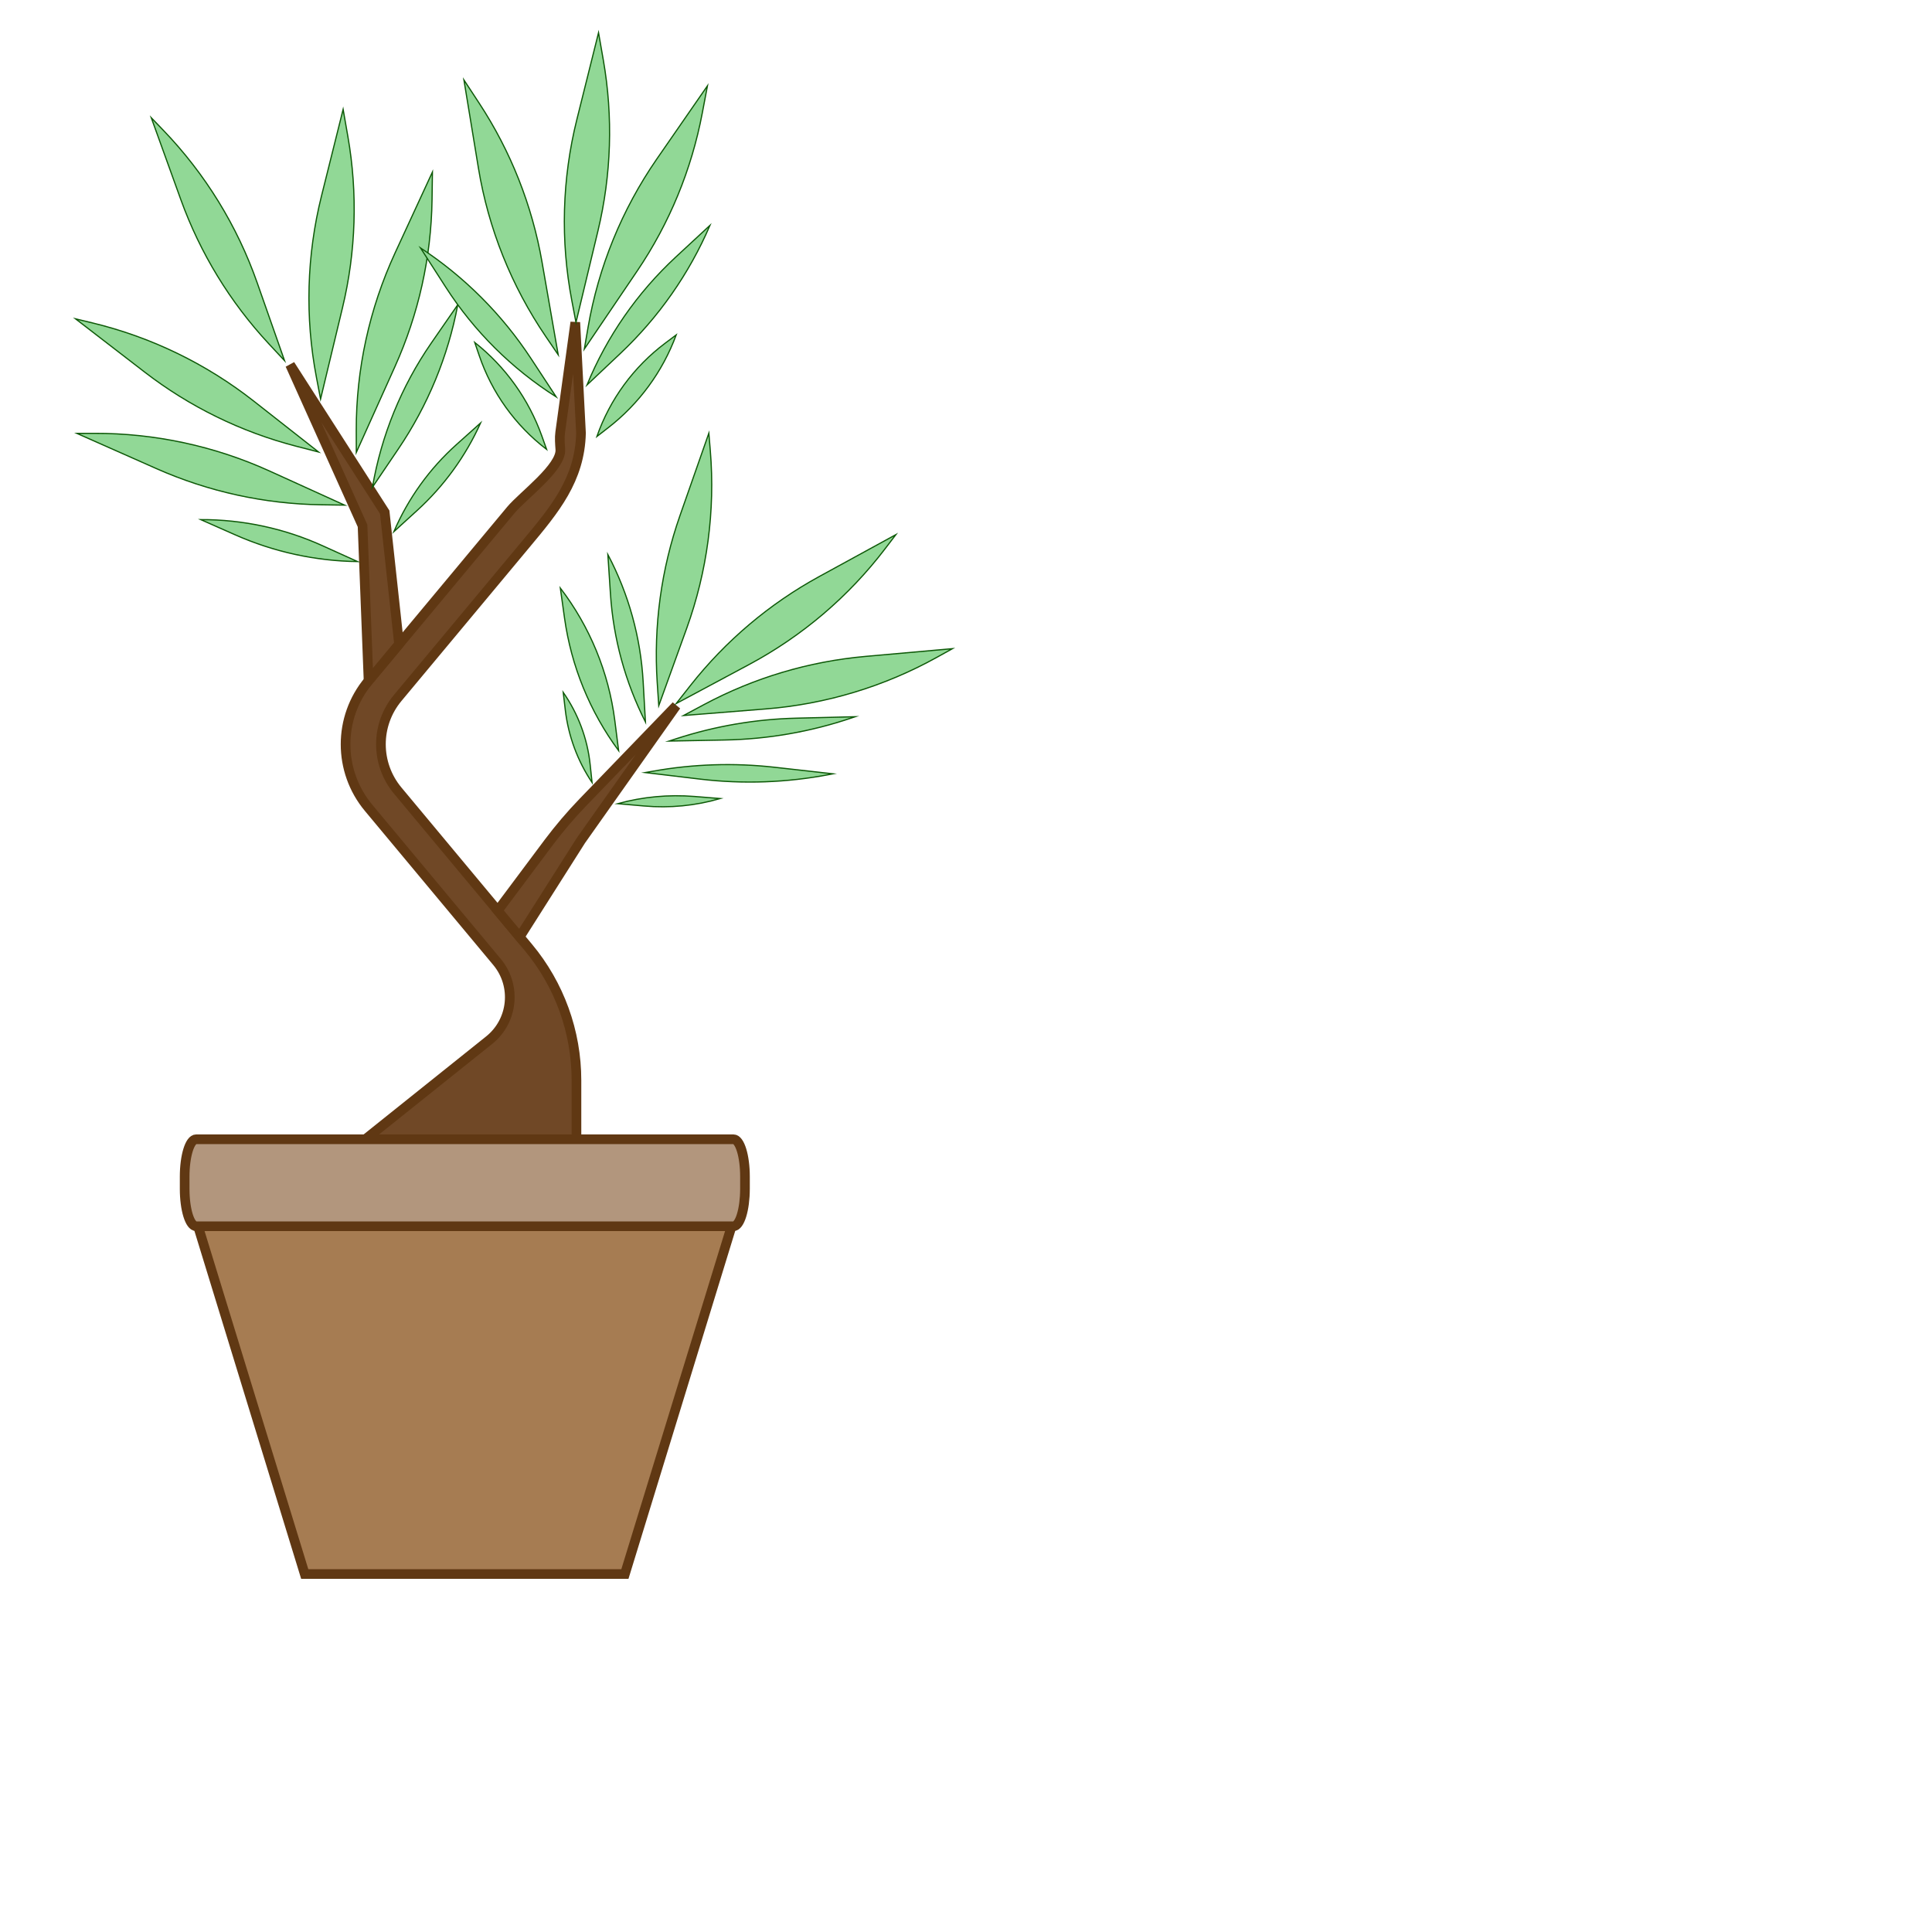 <?xml version="1.0" encoding="utf-8"?>
<!-- Generator: Adobe Illustrator 23.0.1, SVG Export Plug-In . SVG Version: 6.00 Build 0)  -->
<svg version="1.1" id="Layer_1" xmlns="http://www.w3.org/2000/svg" xmlns:xlink="http://www.w3.org/1999/xlink" x="0px" y="0px"
	width="400" height="400" viewBox="0 0 400 400" style="enable-background:new 0 0 205.18 325.88;" xml:space="preserve">
<style type="text/css">
	.st0{fill:#704826;stroke:#603813;stroke-width:2;stroke-miterlimit:10;}
	.st1{fill:#91D896;stroke:#0D5907;stroke-width:0.25;stroke-miterlimit:10;}
	.st2{fill:#A67C52;stroke:#603813;stroke-width:2;stroke-miterlimit:10;}
	.st3{fill:#B2967D;stroke:#603813;stroke-width:2;stroke-miterlimit:10;}

	#plant{
		animation: sway 2.5s infinite linear;
		transform-origin: bottom;
	}
	@keyframes sway{
		50%{transform: skewX(-3deg);}
		100%{transform: skewX(0deg);}
	}
</style>
<g id="plant">
	<path class="st0" d="M65.35,244.1l35.91-28.73c4.99-3.99,5.73-11.3,1.64-16.21l-26.59-31.91c-6.35-7.62-6.35-18.68,0-26.3
		l29.46-35.36c2.46-2.95,10.5-8.83,10.24-12.54c-0.08-1.18-0.19-2.35-0.03-3.52l3.13-22.79l1.18,22.94
		c-0.24,9.65-5.48,15.86-11.41,22.97l-26.54,31.85c-4.63,5.56-4.63,13.62,0,19.18l27.03,32.44c6.45,7.74,9.98,17.49,9.98,27.56
		v20.41H65.35z"/>
	<polygon class="st0" points="76.31,140.95 75.06,108.86 60.06,75.51 79.65,106.04 82.62,133.37 	"/>
	<path class="st0" d="M107.59,193.99l12.7-20.01L140,146.1l-19.26,19.95c-2.57,2.66-4.97,5.48-7.19,8.44l-10.5,14.05L107.59,193.99z
		"/>
	<path class="st1" d="M65.95,93.58l-4.65-1.2c-11.38-2.95-22.05-8.17-31.36-15.35l-14.3-11.02l3.51,0.85
		c12.16,2.94,23.54,8.46,33.38,16.18L65.95,93.58z"/>
	<path class="st1" d="M71.34,104.58l-4.8-0.07c-11.76-0.17-23.36-2.71-34.11-7.47l-16.5-7.31l3.61-0.01
		c12.51-0.03,24.88,2.63,36.27,7.8L71.34,104.58z"/>
	<path class="st1" d="M140,145.66l2.97-3.77c7.28-9.23,16.35-16.9,26.67-22.54l15.84-8.66l-2.19,2.87
		c-7.58,9.95-17.22,18.15-28.25,24.05L140,145.66z"/>
	<path class="st1" d="M136.39,146.1l-0.32-4.79c-0.77-11.73,0.83-23.5,4.72-34.59l5.97-17.03l0.3,3.6
		c1.03,12.47-0.64,25.01-4.88,36.78L136.39,146.1z"/>
	<path class="st1" d="M133.63,149.48L133.63,149.48c-4.17-8.25-6.64-17.25-7.24-26.48l-0.54-8.19v0c4.3,8.16,6.79,17.14,7.31,26.35
		L133.63,149.48z"/>
	<path class="st1" d="M128.08,155.42L128.08,155.42c-5.96-8.08-9.81-17.51-11.2-27.45l-0.87-6.22l0,0
		c6.11,7.99,10.01,17.46,11.28,27.44L128.08,155.42z"/>
	<path class="st1" d="M122.58,162.01L122.58,162.01c-3-4.47-4.89-9.58-5.53-14.92l-0.44-3.74l0,0c3.08,4.42,5,9.54,5.57,14.9
		L122.58,162.01z"/>
	<path class="st1" d="M141.52,148.14l4.23-2.26c10.37-5.55,21.75-8.94,33.46-9.98l17.98-1.6l-3.15,1.75
		c-10.93,6.08-23.04,9.74-35.51,10.73L141.52,148.14z"/>
	<path class="st1" d="M138.52,153.43l1.6-0.52c8.01-2.59,16.35-4.02,24.76-4.22l12.18-0.3l-0.69,0.23
		c-8.5,2.88-17.4,4.43-26.38,4.59L138.52,153.43z"/>
	<path class="st1" d="M133.59,159.95l1.65-0.29c8.29-1.48,16.74-1.75,25.1-0.81l12.11,1.36l-0.72,0.14
		c-8.82,1.69-17.84,2.02-26.76,0.96L133.59,159.95z"/>
	<path class="st1" d="M127.89,166.39L127.89,166.39c5.17-1.42,10.55-1.92,15.89-1.49l5.35,0.43h0c-5.12,1.49-10.48,2.01-15.79,1.54
		L127.89,166.39z"/>
	<path class="st1" d="M74.03,116.27L74.03,116.27c-8.74-0.12-17.37-2.01-25.36-5.55l-7.1-3.14h0c8.72-0.02,17.34,1.83,25.28,5.44
		L74.03,116.27z"/>
	<path class="st1" d="M58.91,74.67l-3.27-3.51c-8.01-8.61-14.19-18.75-18.19-29.8l-6.13-16.98l2.5,2.6
		c8.67,9.02,15.3,19.79,19.44,31.6L58.91,74.67z"/>
	<path class="st1" d="M71.04,22.64l0.99,5.66c2.05,11.74,1.67,23.78-1.11,35.37l-4.55,18.95l-0.85-4.46
		c-2.39-12.45-2.03-25.28,1.04-37.58L71.04,22.64z"/>
	<path class="st1" d="M123.92,6.77l0.99,5.66c2.05,11.74,1.67,23.78-1.11,35.37l-4.55,18.95l-0.85-4.46
		c-2.39-12.45-2.03-25.28,1.04-37.58L123.92,6.77z"/>
	<path class="st1" d="M146.47,17.77l-1.07,5.64c-2.22,11.71-6.81,22.85-13.49,32.71l-10.93,16.14l0.77-4.48
		c2.15-12.5,7-24.37,14.2-34.81L146.47,17.77z"/>
	<path class="st1" d="M96.05,16.55l3.15,4.8c6.54,9.96,10.97,21.16,13.02,32.9l3.35,19.2l-2.56-3.76
		c-7.13-10.48-11.9-22.39-13.96-34.9L96.05,16.55z"/>
	<path class="st1" d="M89.53,35.62l-0.08,5.74c-0.17,11.92-2.79,23.67-7.68,34.54l-8,17.77l-0.01-4.54
		c-0.03-12.68,2.71-25.21,8.02-36.73L89.53,35.62z"/>
	<path class="st1" d="M94.78,63.09L94.78,63.09c-2.02,10.7-6.22,20.88-12.33,29.89l-5.34,7.89v0c1.84-10.71,6-20.89,12.17-29.83
		L94.78,63.09z"/>
	<path class="st1" d="M146.99,46.66L146.99,46.66c-4.3,10.01-10.61,19.02-18.53,26.5l-6.93,6.54l0,0
		c4.13-10.05,10.4-19.08,18.37-26.47L146.99,46.66z"/>
	<path class="st1" d="M140,69.34L140,69.34c-2.81,7.61-7.7,14.27-14.11,19.24l-2.31,1.79l0,0c2.7-7.71,7.63-14.44,14.17-19.34
		L140,69.34z"/>
	<path class="st1" d="M98.29,70.9L98.29,70.9c6.36,5.03,11.17,11.75,13.9,19.39l0.98,2.75l0,0c-6.49-4.96-11.35-11.74-13.97-19.48
		L98.29,70.9z"/>
	<path class="st1" d="M87.06,51.33L87.06,51.33c9.1,5.98,16.88,13.77,22.86,22.87l5.23,7.97l0,0c-9.18-5.82-16.98-13.57-22.86-22.71
		L87.06,51.33z"/>
	<path class="st1" d="M99.5,87.57L99.5,87.57c-3.08,6.85-7.54,13-13.09,18.07l-4.86,4.43l0,0c2.96-6.89,7.39-13.05,12.98-18.05
		L99.5,87.57z"/>
</g>
<polygon class="st2" points="129.38,325.88 63.09,325.88 41,253.88 151.47,253.88 "/>
<path class="st3" d="M151.86,253.88H40.61c-1.31,0-2.38-3.46-2.38-7.74v-2.53c0-4.27,1.06-7.74,2.38-7.74h111.25
	c1.31,0,2.38,3.46,2.38,7.74v2.53C154.23,250.42,153.17,253.88,151.86,253.88z"/>
</svg>
